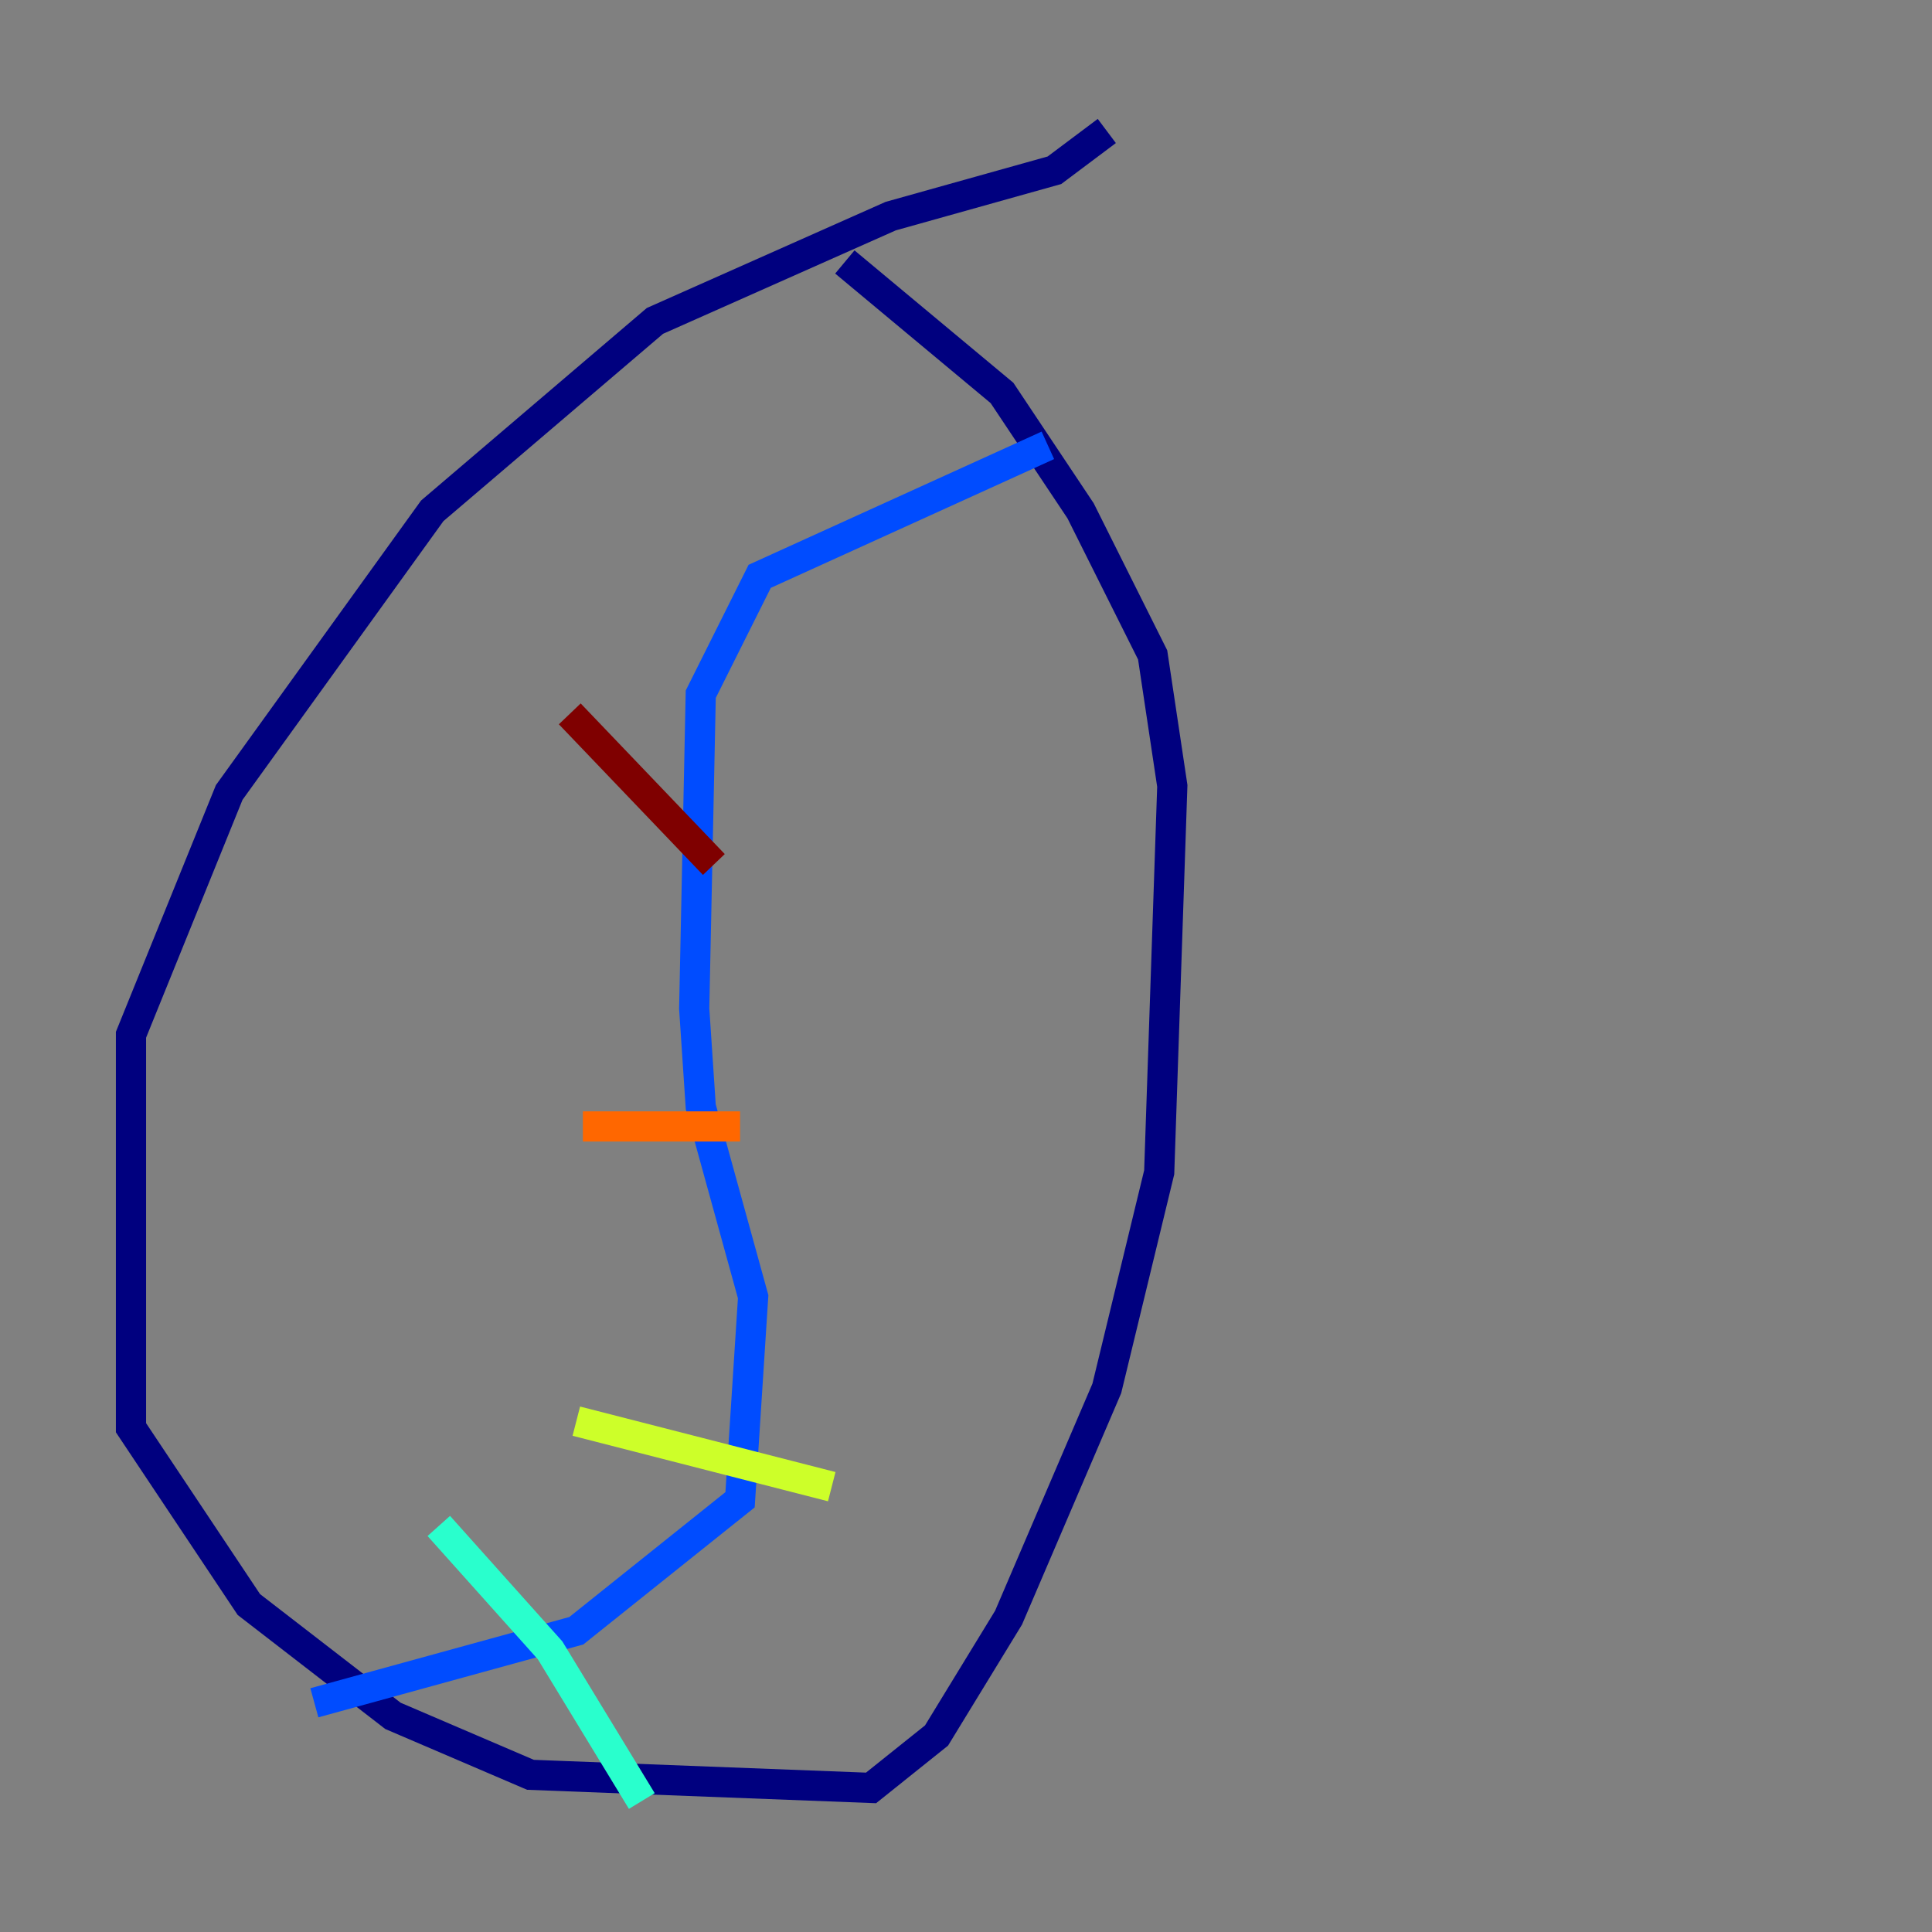 <?xml version="1.0" encoding="utf-8" ?>
<svg baseProfile="tiny" height="128" version="1.2" viewBox="0,0,128,128" width="128" xmlns="http://www.w3.org/2000/svg" xmlns:ev="http://www.w3.org/2001/xml-events" xmlns:xlink="http://www.w3.org/1999/xlink"><rect x="0" y="0" width="128" height="128" fill="#808080" stroke="none"/><defs /><polyline fill="none" points="73.329,8.678 69.858,11.281 59.01,14.319 43.39,21.261 28.637,33.844 15.186,52.502 8.678,68.556 8.678,94.59 16.488,106.305 26.034,113.681 35.146,117.586 57.709,118.454 62.047,114.983 66.82,107.173 73.329,91.986 76.8,77.668 77.668,52.068 76.366,43.39 71.593,33.844 66.386,26.034 55.973,17.356" stroke="#00007f" stroke-width="2" /><polyline fill="none" points="20.827,112.814 38.183,108.041 49.031,99.363 49.898,85.912 46.427,73.329 45.993,66.82 46.427,45.993 50.332,38.183 69.424,29.505" stroke="#004cff" stroke-width="2" /><polyline fill="none" points="29.071,101.098 36.447,109.342 42.522,119.322" stroke="#29ffcd" stroke-width="2" /><polyline fill="none" points="38.183,94.156 55.105,98.495" stroke="#cdff29" stroke-width="2" /><polyline fill="none" points="38.617,74.63 49.031,74.63" stroke="#ff6700" stroke-width="2" /><polyline fill="none" points="37.749,47.295 47.295,57.275" stroke="#7f0000" stroke-width="2" /></svg>